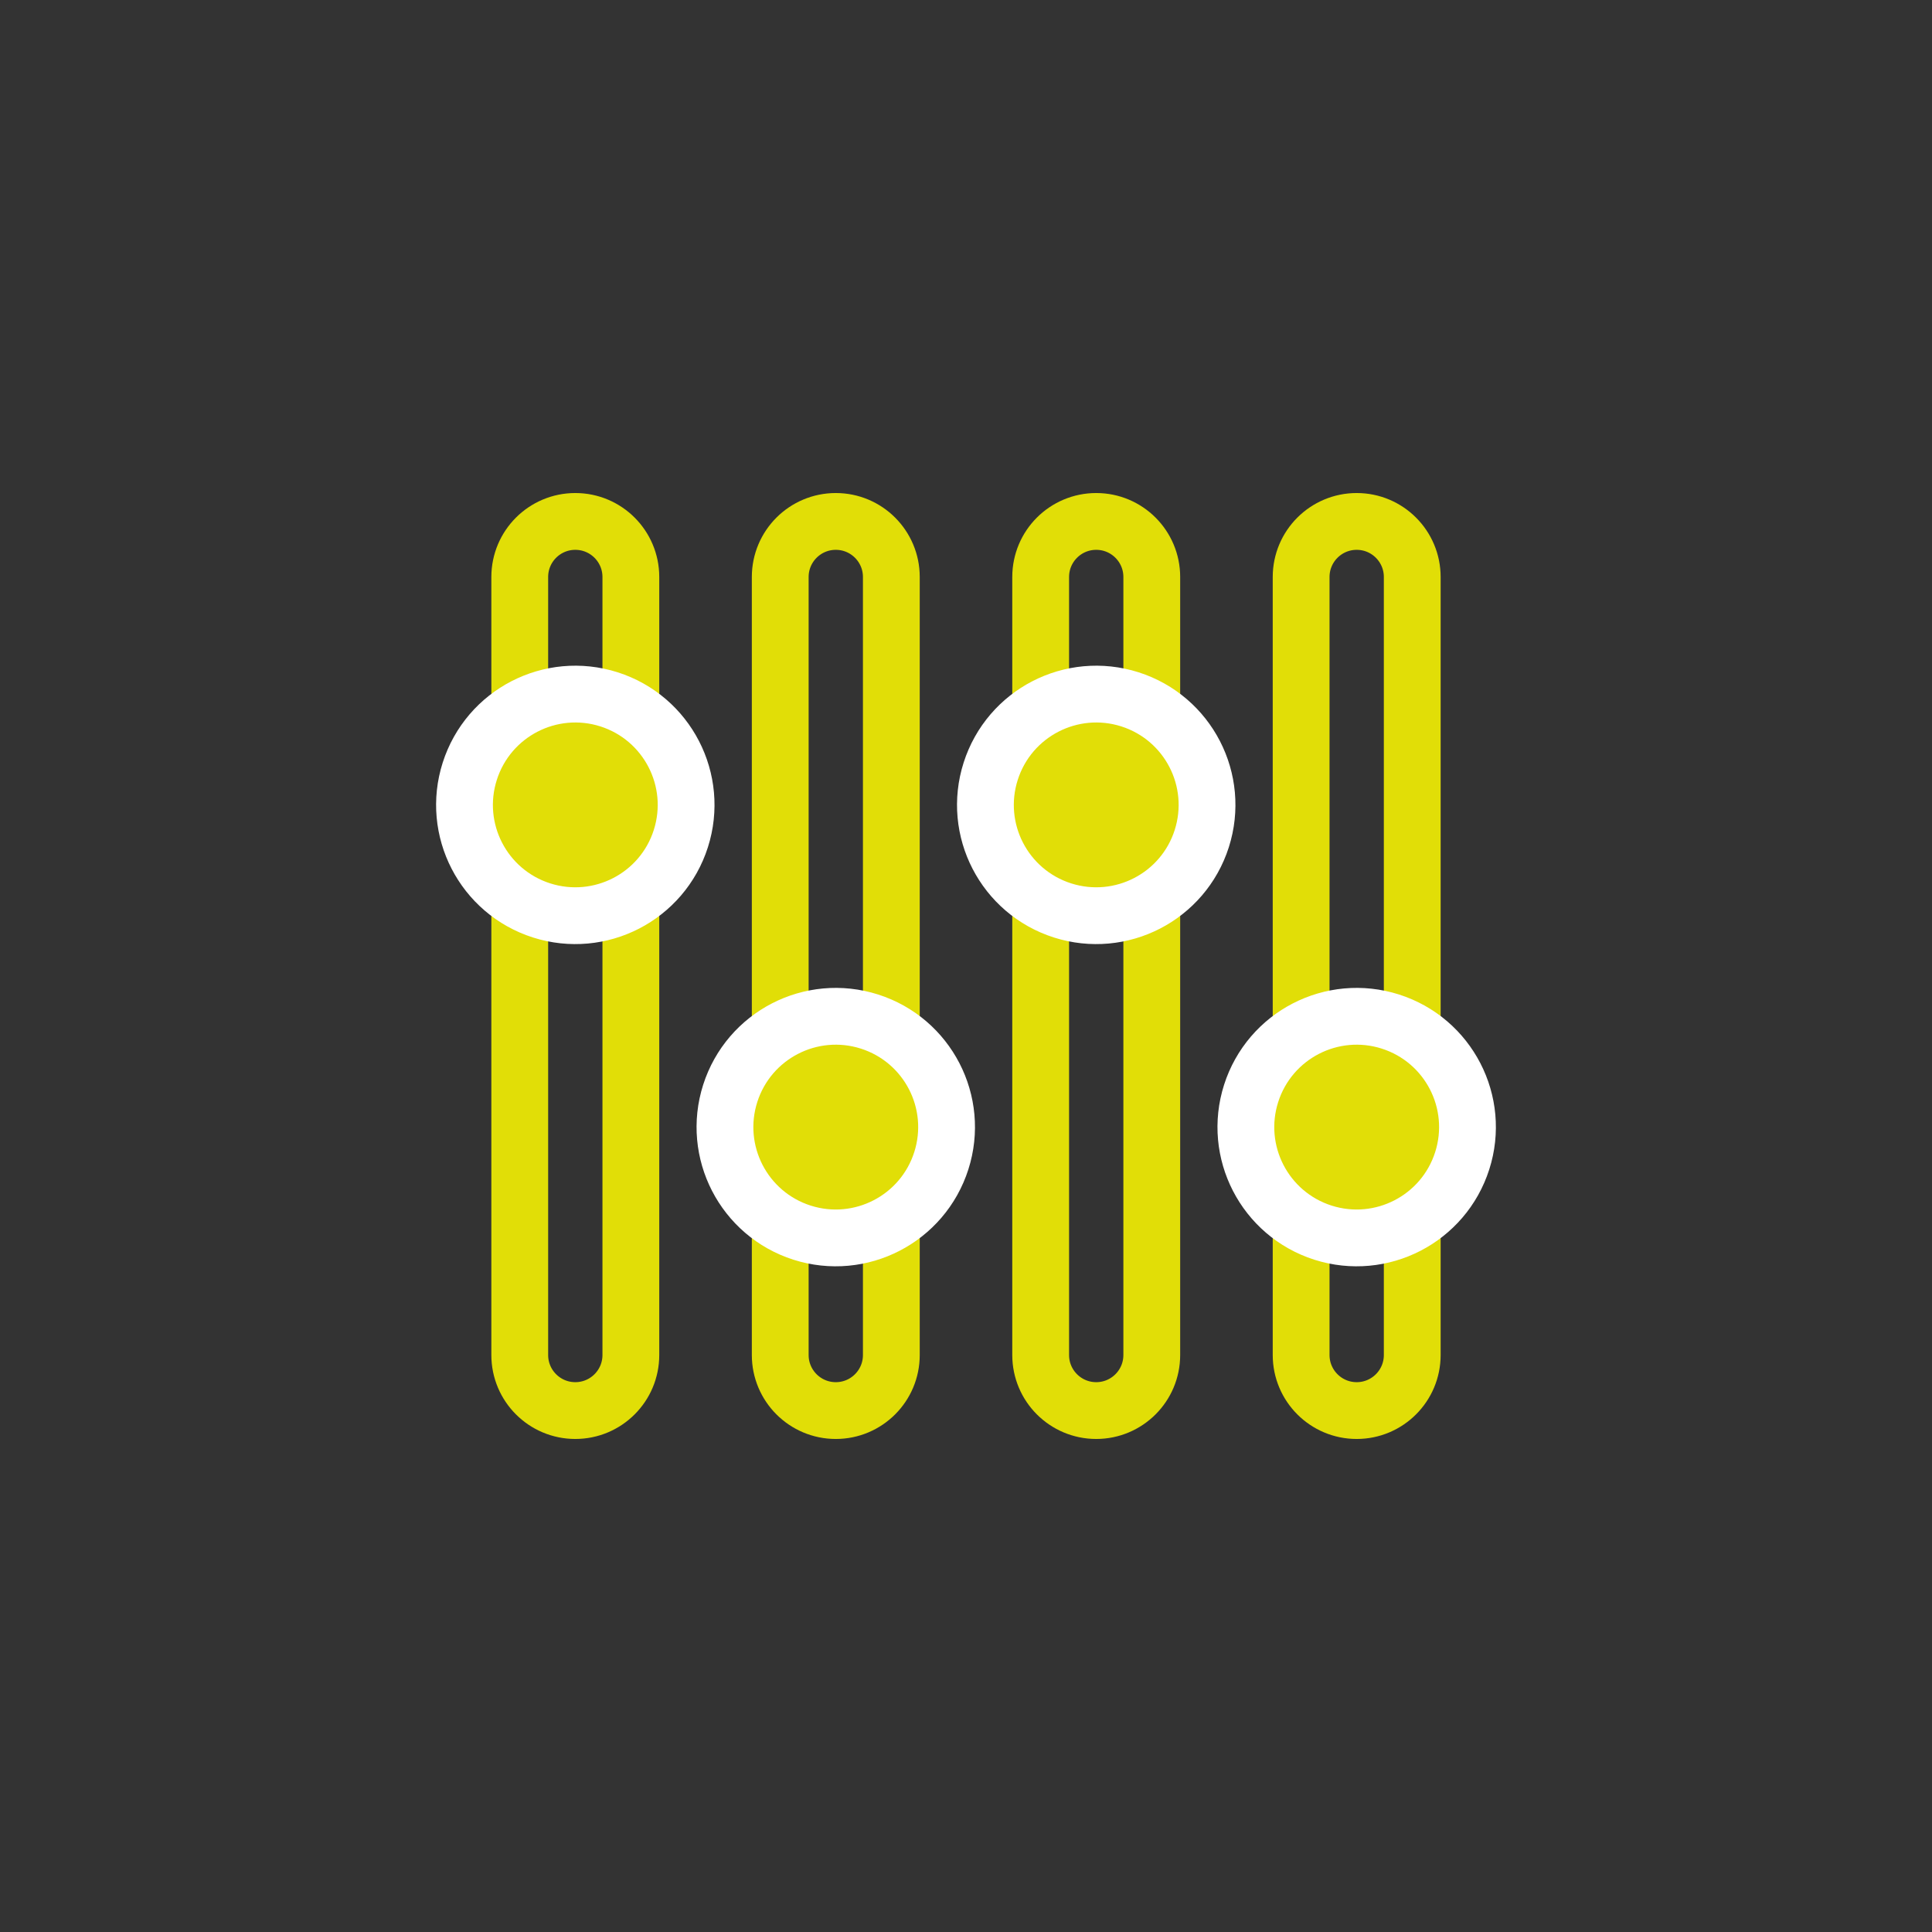 <?xml version="1.0" encoding="utf-8"?>
<!-- Generator: Adobe Illustrator 16.0.0, SVG Export Plug-In . SVG Version: 6.00 Build 0)  -->
<!DOCTYPE svg PUBLIC "-//W3C//DTD SVG 1.1//EN" "http://www.w3.org/Graphics/SVG/1.1/DTD/svg11.dtd">
<svg version="1.1" id="Layer_1" xmlns="http://www.w3.org/2000/svg" xmlns:xlink="http://www.w3.org/1999/xlink" x="0px" y="0px"
	 width="170.079px" height="170.079px" viewBox="0 0 170.079 170.079" enable-background="new 0 0 170.079 170.079"
	 xml:space="preserve">
<rect x="0" y="0" width="170.079" height="170.079" fill="#333333" stroke="none"/>
<g>
	<path fill="none" stroke="#E1DE07" stroke-width="5" stroke-miterlimit="10" d="M55.536,119.285c0,2.701-2.189,4.891-4.891,4.891
		l0,0c-2.7,0-4.89-2.189-4.89-4.891V50.794c0-2.701,2.189-4.891,4.89-4.891l0,0c2.701,0,4.891,2.189,4.891,4.891V119.285z"/>
	<g>
		<path fill="none" stroke="#FFFFFF" stroke-width="10" stroke-miterlimit="10" d="M48.438,77.766
			c-3.816-1.217-5.921-5.298-4.701-9.113c1.217-3.817,5.299-5.923,9.117-4.706c3.816,1.219,5.92,5.301,4.701,9.118
			C56.339,76.88,52.255,78.984,48.438,77.766z"/>
		<path fill="#E1DE07" d="M48.438,77.766c-3.816-1.217-5.921-5.298-4.701-9.113c1.217-3.817,5.299-5.923,9.117-4.706
			c3.816,1.219,5.92,5.301,4.701,9.118C56.339,76.88,52.255,78.984,48.438,77.766z"/>
	</g>
	<path fill="none" stroke="#E1DE07" stroke-width="5" stroke-miterlimit="10" d="M114.542,50.794c0-2.701,2.189-4.891,4.891-4.891
		l0,0c2.7,0,4.89,2.189,4.89,4.891v68.491c0,2.701-2.189,4.891-4.89,4.891l0,0c-2.701,0-4.891-2.189-4.891-4.891V50.794z"/>
	<g>
		<path fill="none" stroke="#FFFFFF" stroke-width="10" stroke-miterlimit="10" d="M121.64,92.312
			c3.816,1.217,5.921,5.299,4.701,9.113c-1.217,3.818-5.299,5.924-9.117,4.707c-3.817-1.219-5.92-5.301-4.701-9.119
			C113.74,93.199,117.824,91.094,121.64,92.312z"/>
		<path fill="#E1DE07" d="M121.64,92.312c3.816,1.217,5.921,5.299,4.701,9.113c-1.217,3.818-5.299,5.924-9.117,4.707
			c-3.817-1.219-5.92-5.301-4.701-9.119C113.74,93.199,117.824,91.094,121.64,92.312z"/>
	</g>
	<path fill="none" stroke="#E1DE07" stroke-width="5" stroke-miterlimit="10" d="M101.394,119.285c0,2.701-2.189,4.891-4.891,4.891
		l0,0c-2.701,0-4.89-2.189-4.89-4.891V50.794c0-2.701,2.188-4.891,4.89-4.891l0,0c2.701,0,4.891,2.189,4.891,4.891V119.285z"/>
	<g>
		<path fill="none" stroke="#FFFFFF" stroke-width="10" stroke-miterlimit="10" d="M94.296,77.766
			c-3.816-1.217-5.921-5.298-4.701-9.113c1.217-3.817,5.299-5.923,9.117-4.706c3.817,1.219,5.92,5.301,4.701,9.118
			C102.196,76.88,98.112,78.984,94.296,77.766z"/>
		<path fill="#E1DE07" d="M94.296,77.766c-3.816-1.217-5.921-5.298-4.701-9.113c1.217-3.817,5.299-5.923,9.117-4.706
			c3.817,1.219,5.92,5.301,4.701,9.118C102.196,76.88,98.112,78.984,94.296,77.766z"/>
	</g>
	<path fill="none" stroke="#E1DE07" stroke-width="5" stroke-miterlimit="10" d="M68.686,50.794c0-2.701,2.189-4.891,4.891-4.891
		l0,0c2.7,0,4.89,2.189,4.89,4.891v68.491c0,2.701-2.189,4.891-4.89,4.891l0,0c-2.701,0-4.891-2.189-4.891-4.891V50.794z"/>
	<g>
		<path fill="none" stroke="#FFFFFF" stroke-width="10" stroke-miterlimit="10" d="M75.783,92.312
			c3.816,1.217,5.921,5.299,4.701,9.113c-1.218,3.818-5.299,5.924-9.117,4.707c-3.817-1.219-5.92-5.301-4.701-9.119
			C67.883,93.199,71.967,91.094,75.783,92.312z"/>
		<path fill="#E1DE07" d="M75.783,92.312c3.816,1.217,5.921,5.299,4.701,9.113c-1.218,3.818-5.299,5.924-9.117,4.707
			c-3.817-1.219-5.92-5.301-4.701-9.119C67.883,93.199,71.967,91.094,75.783,92.312z"/>
	</g>
</g>
</svg>
